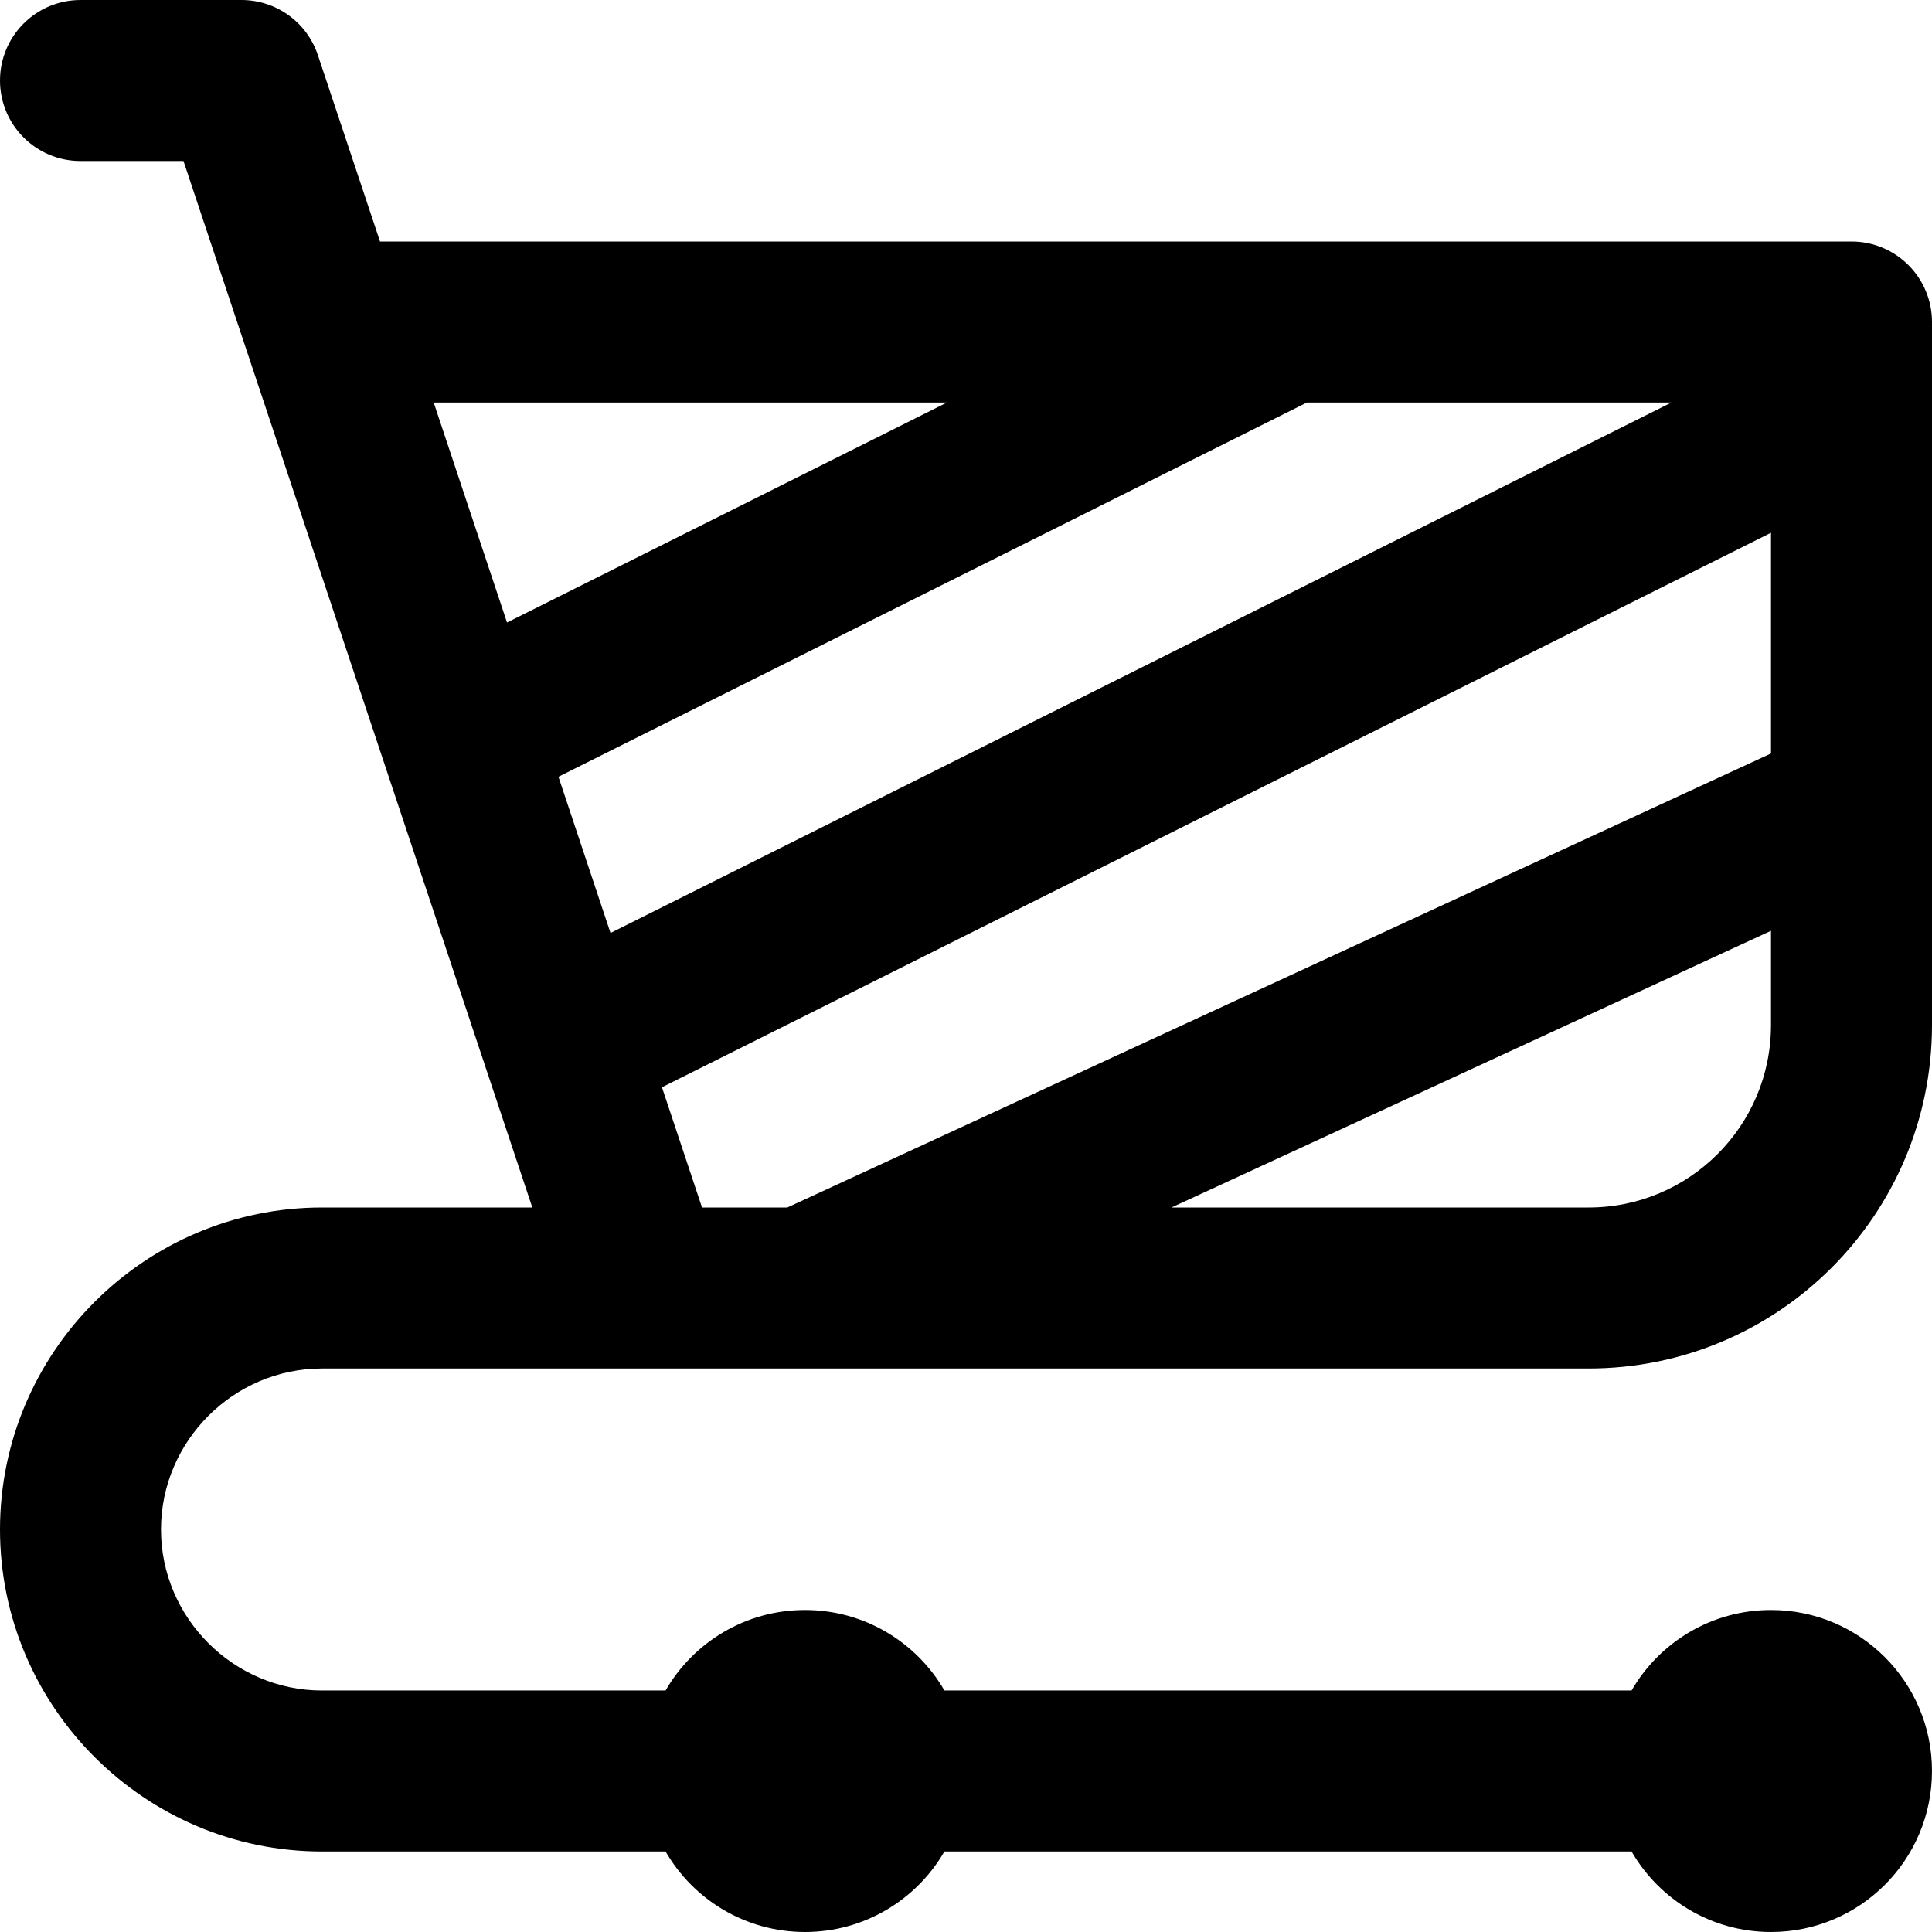 <?xml version="1.0" encoding="iso-8859-1"?>
<!-- Generator: Adobe Illustrator 19.0.0, SVG Export Plug-In . SVG Version: 6.00 Build 0)  -->
<svg version="1.1" id="Layer_1" xmlns="http://www.w3.org/2000/svg" xmlns:xlink="http://www.w3.org/1999/xlink" x="0px" y="0px"
	 viewBox="0 0 491.522 491.522" style="enable-background:new 0 0 491.522 491.522;" xml:space="preserve">
<g>
	<g>
		<path d="M81.92,348.161h81.92c0,0,0.001,0,0.001,0c0,0,0.001,0,0.001,0h240.312c48.257,0,87.368-39.111,87.368-87.368V81.921
			c0-11.311-9.169-20.48-20.48-20.48H96.681L80.869,14.005C78.081,5.642,70.255,0.001,61.44,0.001H20.48
			C9.169,0.001,0,9.17,0,20.481s9.169,20.48,20.48,20.48h26.199l56.772,170.316c0.004,0.013,0.01,0.024,0.014,0.037l31.962,95.887
			H81.92c-45.103,0-81.92,36.817-81.92,81.92s36.817,81.92,81.92,81.92h87.409c7.081,12.242,20.305,20.48,35.471,20.48
			c15.166,0,28.39-8.238,35.471-20.48h174.818c7.081,12.242,20.305,20.48,35.471,20.48c22.63,0,40.96-18.33,40.96-40.96
			s-18.33-40.96-40.96-40.96c-15.166,0-28.39,8.238-35.471,20.48H240.271c-7.081-12.242-20.305-20.48-35.471-20.48
			c-15.166,0-28.39,8.238-35.471,20.48H81.92c-22.481,0-40.96-18.479-40.96-40.96S59.439,348.161,81.92,348.161z M142.076,197.62
			l190.438-95.219h92.731L155.324,237.362L142.076,197.62z M450.562,135.537v56.159l-250.26,115.505h-21.699l-10.195-30.587
			L450.562,135.537z M404.154,307.201h-106.11l152.517-70.393v23.985C450.562,286.428,429.789,307.201,404.154,307.201z
			 M240.925,102.401l-111.933,55.967l-18.656-55.967H240.925z"/>
	</g>
</g>
<g>
</g>
<g>
</g>
<g>
</g>
<g>
</g>
<g>
</g>
<g>
</g>
<g>
</g>
<g>
</g>
<g>
</g>
<g>
</g>
<g>
</g>
<g>
</g>
<g>
</g>
<g>
</g>
<g>
</g>
</svg>
